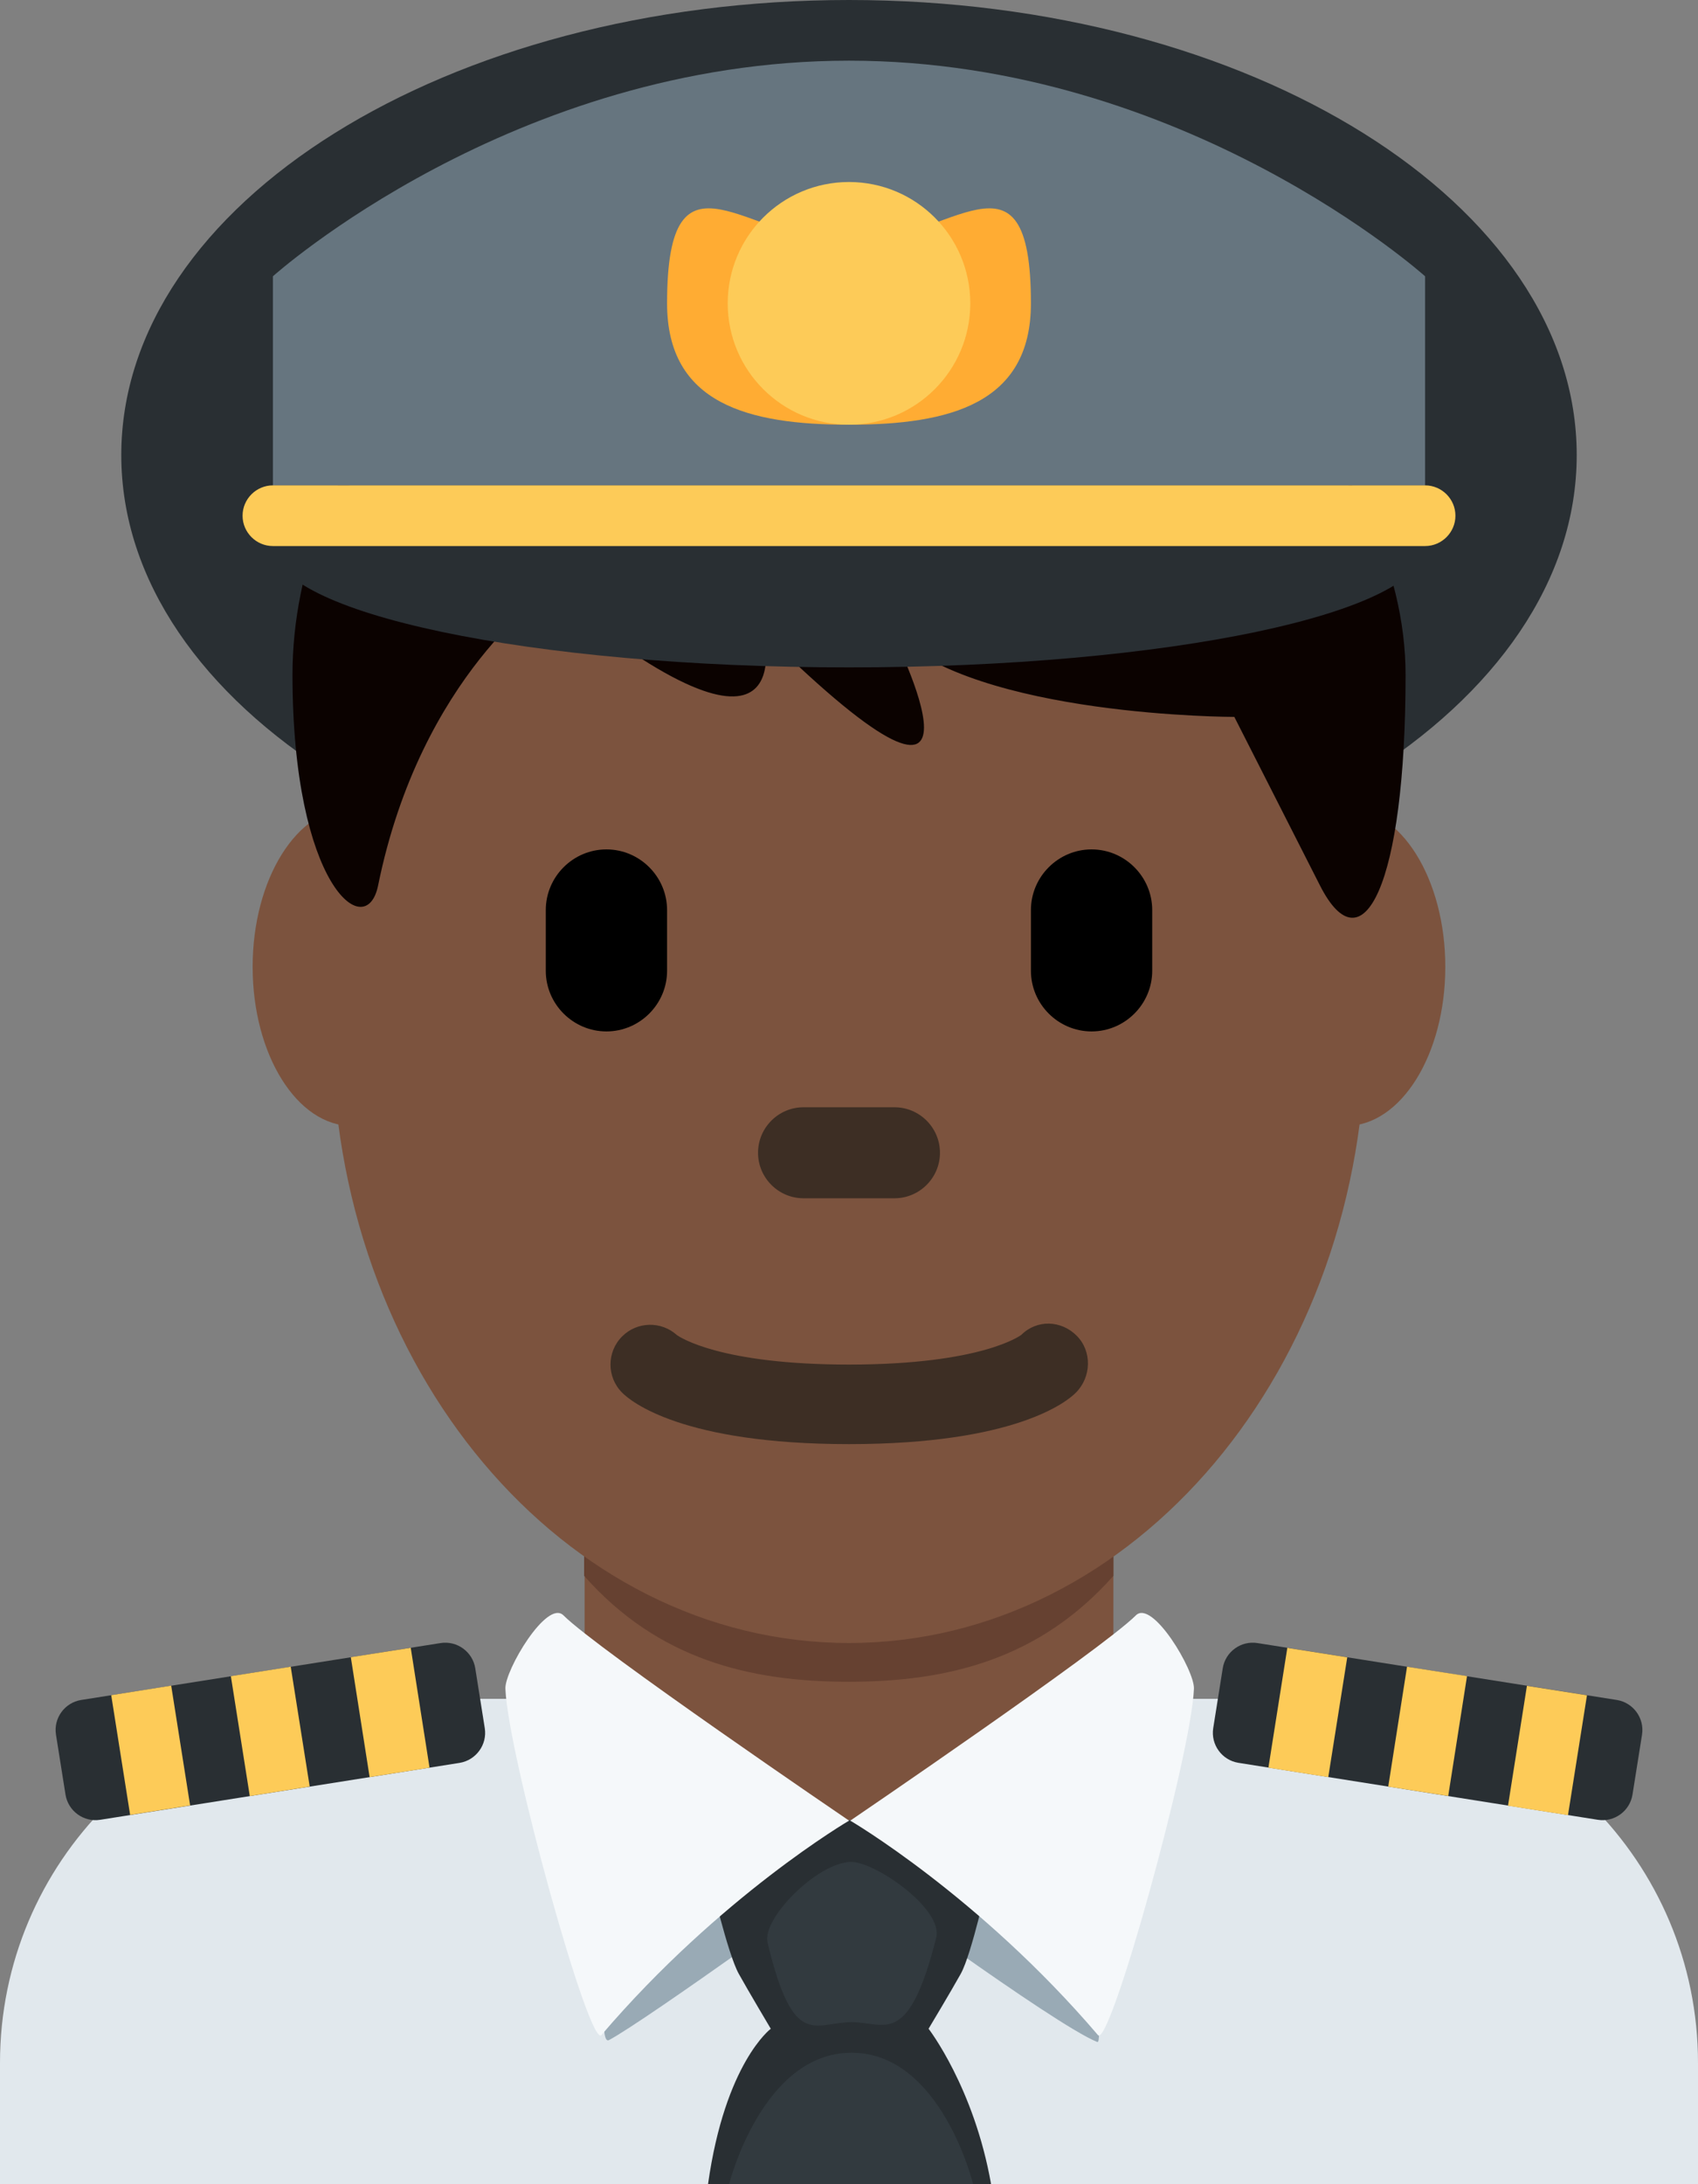 <?xml version="1.0" encoding="UTF-8" standalone="no"?>
<svg
   xmlns:dc="http://purl.org/dc/elements/1.1/"
   xmlns:cc="http://creativecommons.org/ns#"
   xmlns:rdf="http://www.w3.org/1999/02/22-rdf-syntax-ns#"
   xmlns:svg="http://www.w3.org/2000/svg"
   xmlns="http://www.w3.org/2000/svg"
   xmlns:sodipodi="http://sodipodi.sourceforge.net/DTD/sodipodi-0.dtd"
   xmlns:inkscape="http://www.inkscape.org/namespaces/inkscape"
   viewBox="0 0 28 36.001"
   id="svg2"
   version="1.1"
   inkscape:version="0.91 r13725"
   sodipodi:docname="1f468-1f3ff-200d-2708-fe0f.svg"
   width="28"
   height="36.001">
  <rect x="0" y="0" width="28" height="36.001" fill="#808080" stroke="none"/>
  <defs
     id="defs50" />
  <sodipodi:namedview
     pagecolor="#ffffff"
     bordercolor="#666666"
     borderopacity="1"
     objecttolerance="10"
     gridtolerance="10"
     guidetolerance="10"
     inkscape:pageopacity="0"
     inkscape:pageshadow="2"
     inkscape:window-width="640"
     inkscape:window-height="480"
     id="namedview48"
     showgrid="false"
     inkscape:zoom="6.5555556"
     inkscape:cx="14"
     inkscape:cy="18.001"
     inkscape:window-x="0"
     inkscape:window-y="0"
     inkscape:window-maximized="0"
     inkscape:current-layer="svg2" />
  <path
     d="m 28,36 0,-2 c 0,-3.314 -2.685,-6 -6,-6 L 6,28 c -3.313,0 -6,2.686 -6,6 l 0,2 28,0 z"
     id="path4"
     inkscape:connector-curvature="0"
     style="fill:#e1e8ed" />
  <path
     d="M 26,7.5 C 26,11.642 20.628,15 14,15 7.373,15 2,11.642 2,7.5 2,3.358 7.373,0 14,0 20.628,0 26,3.358 26,7.5"
     id="path6"
     inkscape:connector-curvature="0"
     style="fill:#292f33" />
  <path
     d="m 9.64,28.101 c 1.744,1.268 2.848,1.963 4.36,1.963 1.512,0 2.616,-0.696 4.36,-1.963 l 0,-3.811 -8.72,0 0,3.811 z"
     id="path8"
     inkscape:connector-curvature="0"
     style="fill:#7c533e" />
  <path
     d="m 9.632,25.973 c 1.216,1.374 2.724,1.746 4.364,1.746 1.639,0 3.147,-0.373 4.364,-1.746 l 0,-3.491 -8.728,0 0,3.491 z"
     id="path10"
     inkscape:connector-curvature="0"
     style="fill:#664131" />
  <path
     d="m 7.444,15.936 c 0,1.448 -0.734,2.622 -1.639,2.622 -0.905,0 -1.639,-1.174 -1.639,-2.622 0,-1.448 0.734,-2.623 1.639,-2.623 0.905,-0.001 1.639,1.174 1.639,2.623 m 16.389,0 c 0,1.448 -0.733,2.622 -1.639,2.622 -0.905,0 -1.639,-1.174 -1.639,-2.622 0,-1.448 0.733,-2.623 1.639,-2.623 0.906,-0.001 1.639,1.174 1.639,2.623"
     id="path12"
     inkscape:connector-curvature="0"
     style="fill:#7c533e" />
  <path
     d="m 5.477,16.959 c 0,-5.589 3.816,-10.121 8.522,-10.121 4.708,0 8.523,4.532 8.523,10.121 0,5.589 -3.815,10.121 -8.523,10.121 -4.706,0 -8.522,-4.531 -8.522,-10.121"
     id="path14"
     inkscape:connector-curvature="0"
     style="fill:#7c533e" />
  <path
     d="m 14,23.802 c -2.754,0 -3.6,-0.705 -3.741,-0.848 -0.256,-0.256 -0.256,-0.671 0,-0.927 0.248,-0.248 0.645,-0.255 0.902,-0.023 0.052,0.037 0.721,0.487 2.839,0.487 2.2,0 2.836,-0.485 2.842,-0.49 0.256,-0.255 0.657,-0.243 0.913,0.015 0.256,0.256 0.242,0.683 -0.014,0.938 C 17.6,23.097 16.754,23.802 14,23.802"
     id="path16"
     inkscape:connector-curvature="0"
     style="fill:#3d2e24" />
  <path
     d="m 14,3.48 c 5.648,0 9.178,4.168 9.178,7.641 0,3.473 -0.706,4.863 -1.412,3.473 l -1.412,-2.778 c 0,0 -4.235,0 -5.647,-1.39 0,0 2.118,4.168 -2.118,0 0,0 0.706,2.779 -3.53,-0.694 0,0 -2.118,1.389 -2.824,4.862 -0.196,0.964 -1.412,0 -1.412,-3.473 C 4.822,7.648 7.646,3.48 14,3.48"
     id="path18"
     inkscape:connector-curvature="0"
     style="fill:#0b0200" />
  <path
     d="M 10,17 C 9.45,17 9,16.55 9,16 l 0,-1 c 0,-0.55 0.45,-1 1,-1 0.55,0 1,0.45 1,1 l 0,1 c 0,0.55 -0.45,1 -1,1 m 8,0 c -0.55,0 -1,-0.45 -1,-1 l 0,-1 c 0,-0.55 0.45,-1 1,-1 0.55,0 1,0.45 1,1 l 0,1 c 0,0.55 -0.45,1 -1,1"
     id="path20"
     inkscape:connector-curvature="0" />
  <path
     d="m 14.75,19.75 -1.5,0 c -0.413,0 -0.75,-0.337 -0.75,-0.75 0,-0.413 0.337,-0.75 0.75,-0.75 l 1.5,0 c 0.413,0 0.75,0.337 0.75,0.75 0,0.413 -0.337,0.75 -0.75,0.75"
     id="path22"
     inkscape:connector-curvature="0"
     style="fill:#3d2e24" />
  <path
     d="m 4.5,9 c 0,-1.105 4.253,-2 9.5,-2 5.247,0 9.5,0.895 9.5,2 0,1.105 -4.253,2 -9.5,2 C 8.753,11 4.5,10.105 4.5,9"
     id="path24"
     inkscape:connector-curvature="0"
     style="fill:#292f33" />
  <path
     d="m 23.5,8 -19,0 0,-3.446 C 4.5,4.554 8.458,1 14,1 c 5.542,0 9.5,3.554 9.5,3.554 L 23.5,8 Z"
     id="path26"
     inkscape:connector-curvature="0"
     style="fill:#66757f" />
  <path
     d="m 11,5 c 0,-2.792 1.343,-1 3,-1 1.657,0 3,-1.792 3,1 0,1.657 -1.343,2 -3,2 -1.657,0 -3,-0.343 -3,-2"
     id="path28"
     inkscape:connector-curvature="0"
     style="fill:#ffac33" />
  <path
     d="m 12,5 c 0,-1.105 0.895,-2 2,-2 1.105,0 2,0.895 2,2 0,1.105 -0.895,2 -2,2 C 12.895,7 12,6.105 12,5 M 23.5,9 4.5,9 C 4.225,9 4,8.775 4,8.5 4,8.225 4.225,8 4.5,8 l 19,0 C 23.775,8 24,8.225 24,8.5 24,8.775 23.775,9 23.5,9"
     id="path30"
     inkscape:connector-curvature="0"
     style="fill:#fdcb58" />
  <path
     d="M 7.578,29.056 1.652,29.994 C 1.38,30.037 1.123,29.85 1.08,29.578 L 0.923,28.59 C 0.88,28.319 1.067,28.062 1.339,28.019 l 5.926,-0.938 c 0.272,-0.043 0.529,0.145 0.572,0.415 l 0.157,0.988 c 0.043,0.271 -0.144,0.528 -0.416,0.572"
     id="path32"
     inkscape:connector-curvature="0"
     style="fill:#292f33" />
  <path
     d="m 1.834,27.94 0.989,-0.157 0.312,1.974 -0.989,0.157 z m 1.973,-0.313 0.987,-0.156 0.313,1.975 -0.988,0.157 z m 1.978,-0.313 0.988,-0.155 0.31,1.976 -0.988,0.155 z"
     id="path34"
     inkscape:connector-curvature="0"
     style="fill:#fdcb58" />
  <path
     d="m 26.348,29.994 -5.926,-0.939 c -0.272,-0.043 -0.459,-0.3 -0.416,-0.572 l 0.157,-0.986 c 0.043,-0.272 0.3,-0.459 0.572,-0.416 l 5.926,0.938 c 0.271,0.043 0.459,0.3 0.416,0.572 l -0.157,0.987 c -0.043,0.272 -0.3,0.459 -0.572,0.416"
     id="path36"
     inkscape:connector-curvature="0"
     style="fill:#292f33" />
  <path
     d="m 20.916,29.135 0.312,-1.975 0.988,0.156 -0.313,1.975 z m 1.976,0.312 0.31,-1.976 0.989,0.155 -0.31,1.976 z m 1.975,0.315 0.312,-1.976 0.99,0.156 -0.313,1.976 z"
     id="path38"
     inkscape:connector-curvature="0"
     style="fill:#fdcb58" />
  <path
     d="m 14.001,30.878 c 0,0 3.381,2.494 4.093,2.778 C 18.25,33.719 17.728,30 17.728,30 l -7.454,0 c 0,0 -0.524,3.781 -0.232,3.625 0.639,-0.343 3.959,-2.747 3.959,-2.747"
     id="path40"
     inkscape:connector-curvature="0"
     style="fill:#99aab5" />
  <path
     d="m 15.312,33.438 c 0,0 0.375,-0.625 0.531,-0.906 0.183,-0.329 0.453,-1.57 0.453,-1.57 L 14.108,30 c 0,-0.007 -0.16,0.006 -0.16,0.006 l -0.184,0.042 -0.172,0.062 c -0.218,0.07 0.094,0.008 0.094,0.015 l -1.974,0.837 c 0,0 0.287,1.241 0.47,1.57 0.156,0.281 0.528,0.906 0.528,0.906 0,0 -0.753,0.562 -1.035,2.563 l 4.668,0 c -0.281,-1.595 -1.031,-2.563 -1.031,-2.563"
     id="path42"
     inkscape:connector-curvature="0"
     style="fill:#292f33" />
  <path
     d="m 9.292,26.625 c 0.566,0.566 4.709,3.383 4.709,3.383 0,0 -2.126,1.242 -4.084,3.534 C 9.72,33.772 8.375,28.917 8.334,27.833 8.322,27.53 9.021,26.354 9.292,26.625 m 9.438,0 c -0.566,0.566 -4.709,3.383 -4.709,3.383 0,0 2.126,1.242 4.084,3.534 0.196,0.23 1.542,-4.625 1.583,-5.709 C 19.7,27.53 19.001,26.354 18.73,26.625"
     id="path44"
     inkscape:connector-curvature="0"
     style="fill:#f5f8fa" />
  <path
     d="m 14.016,30.688 c 0.39,-0.022 1.543,0.771 1.422,1.25 -0.461,1.827 -0.849,1.391 -1.391,1.391 -0.611,0 -0.964,0.473 -1.39,-1.312 -0.094,-0.388 0.797,-1.298 1.359,-1.329 M 16.047,36 12.023,36 c 0,0 0.542,-2.167 2.019,-2.167 1.477,0 2.005,2.167 2.005,2.167"
     id="path46"
     inkscape:connector-curvature="0"
     style="fill:#323a3f" />
</svg>
